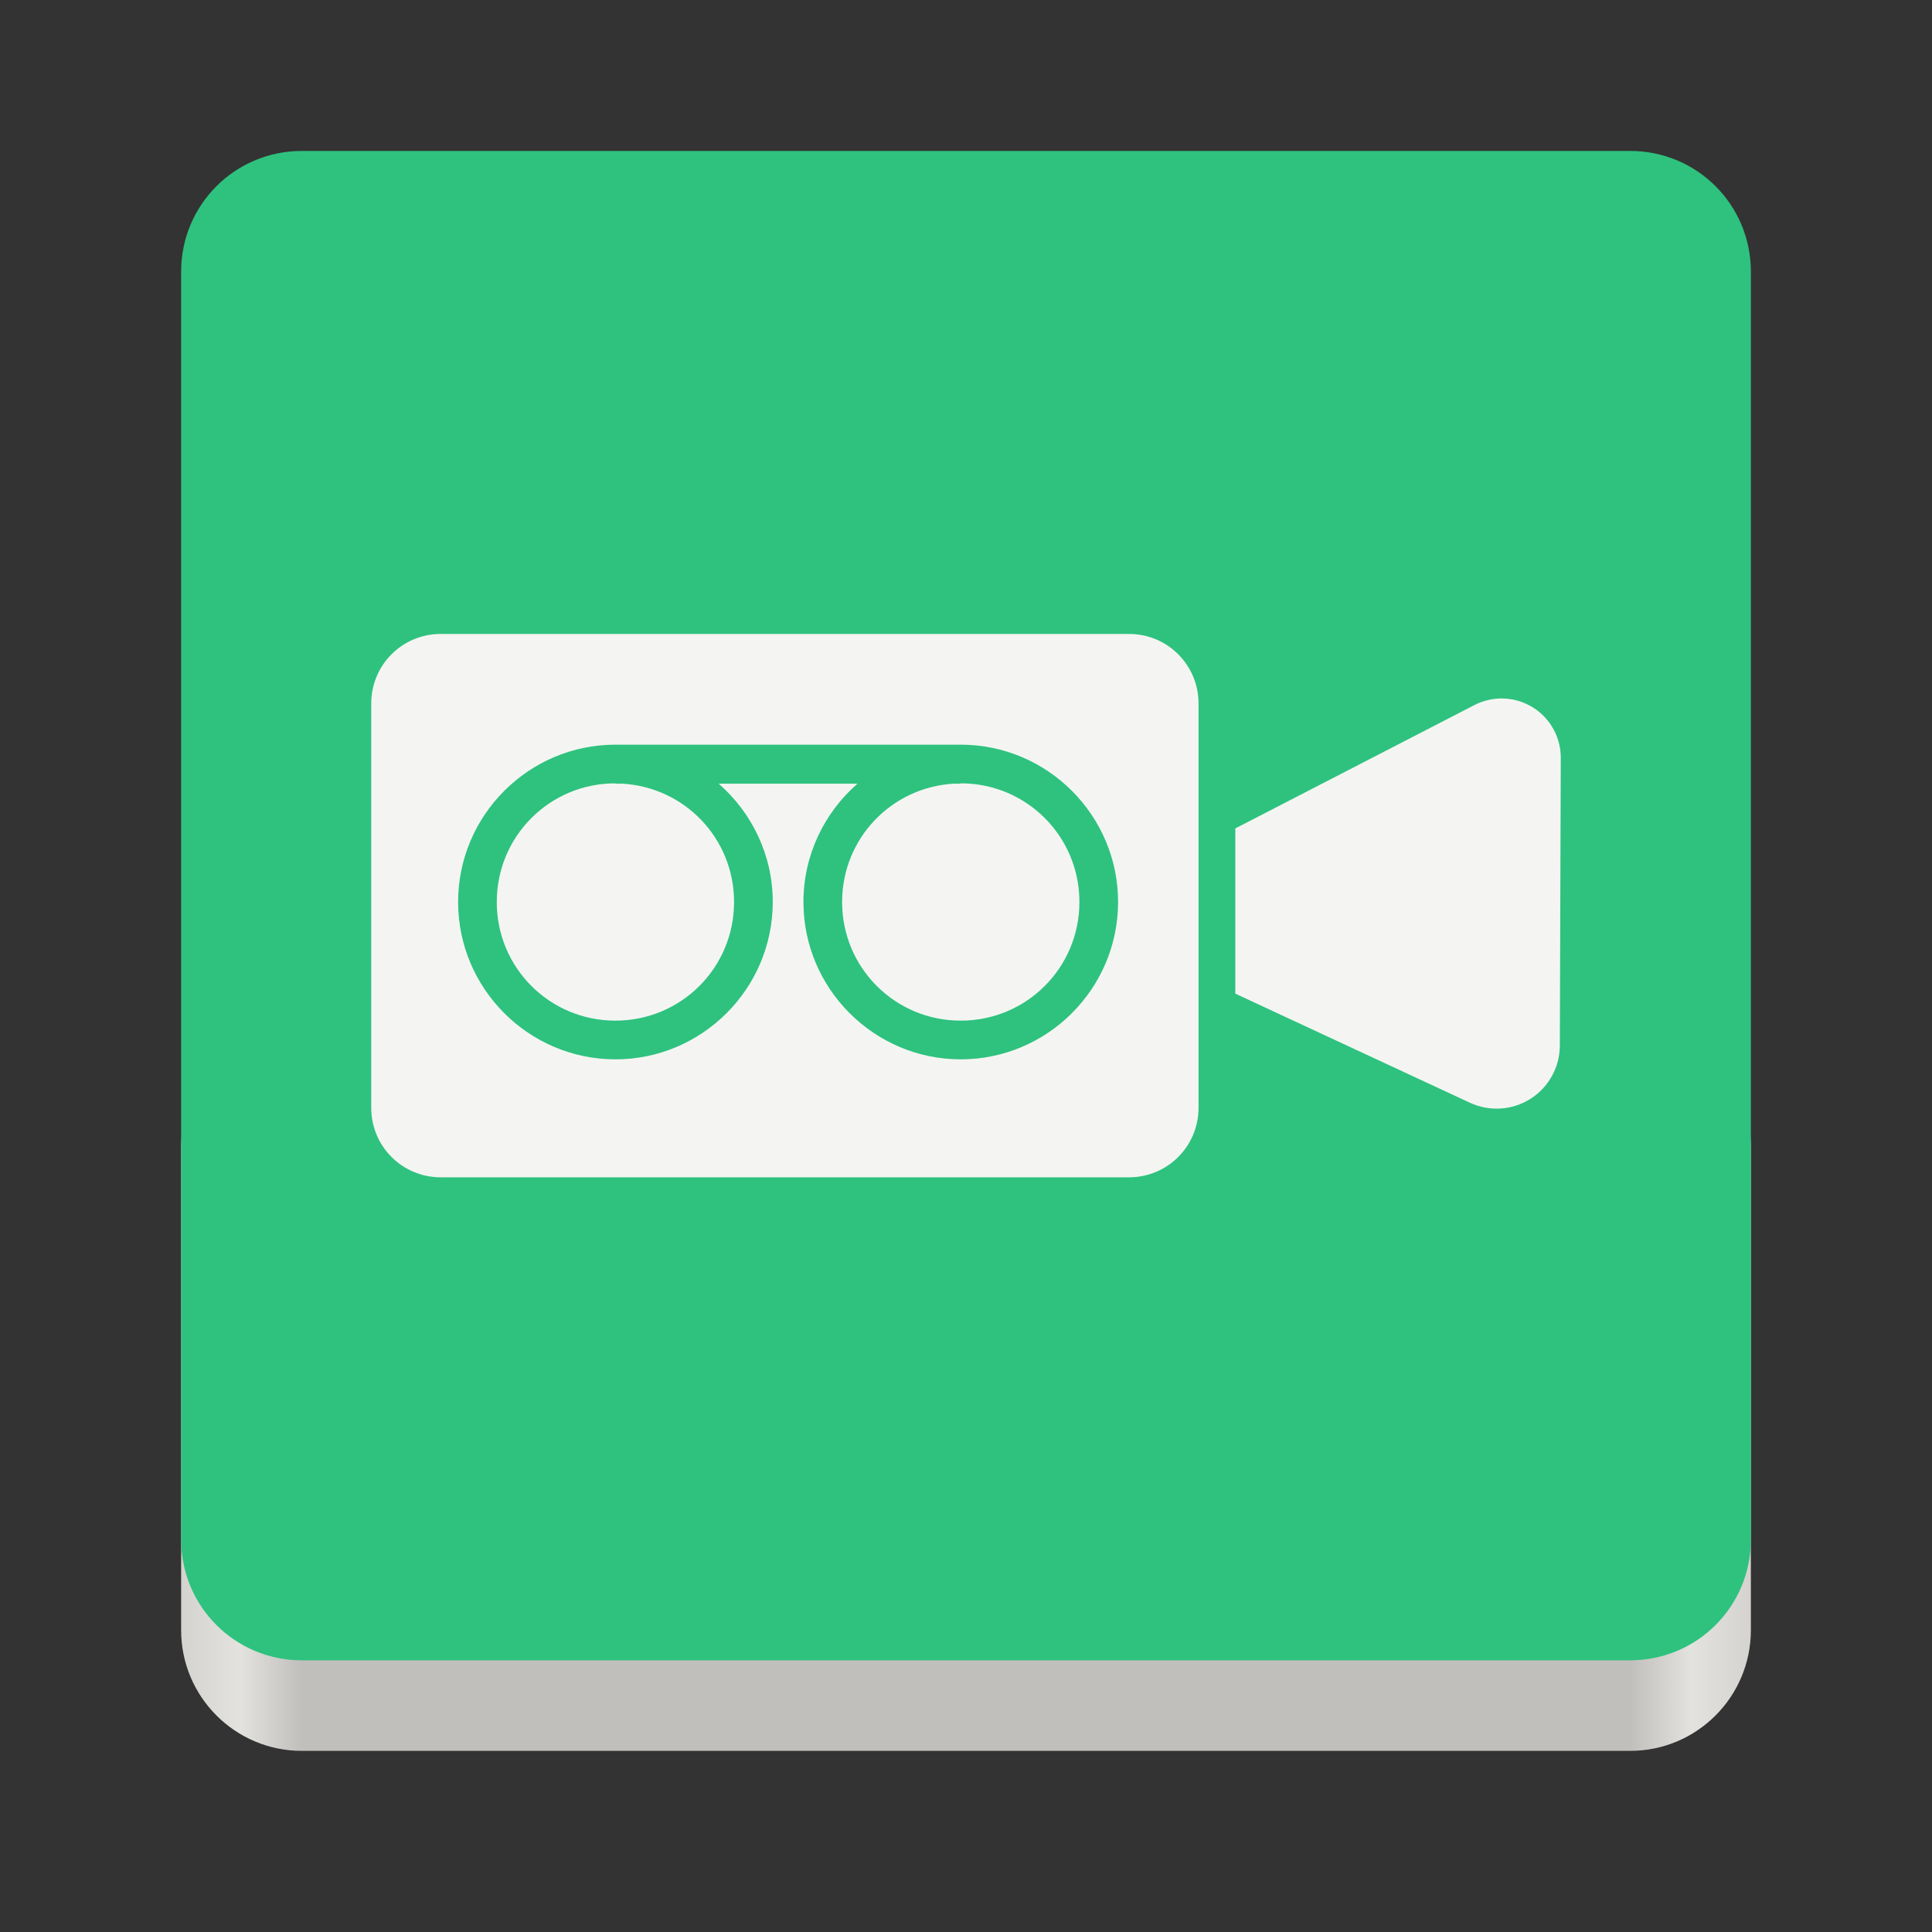 <svg fill="none" height="128" viewBox="0 0 128 128" width="128" xmlns="http://www.w3.org/2000/svg" xmlns:xlink="http://www.w3.org/1999/xlink">
  <rect x="0" y="0" width="128" height="128" fill="#333333" stroke="none"/>
  <linearGradient id="paint0_linear" gradientUnits="userSpaceOnUse" x1="116" x2="12" y1="117.999" y2="117.999">
    <stop offset="0" stop-color="#d5d3cf"/>
    <stop offset=".038" stop-color="#e3e2df"/>
    <stop offset=".077" stop-color="#c0bfbc"/>
    <stop offset=".923" stop-color="#c0bfbc"/>
    <stop offset=".962" stop-color="#e3e2df"/>
    <stop offset="1" stop-color="#d5d3cf"/>
  </linearGradient>
  <path d="m108 68h-88c-4.418 0-8 3.582-8 8v32c0 4.418 3.582 8 8 8h88c4.418 0 8-3.582 8-8v-32c0-4.418-3.582-8-8-8z" fill="url(#paint0_linear)"/>
  <path d="m20 10c-4.432 0-8 3.568-8 8v42 42c0 4.432 3.568 8 8 8h44 44c4.432 0 8-3.568 8-8v-42-42c0-4.432-3.568-8-8-8z" fill="#2ec27e"/>
  <path d="m30.203 43c-2.553 0-4.608 2.055-4.608 4.608v26.787c0 2.553 2.055 4.605 4.608 4.605h45.595c2.553 0 4.608-2.053 4.608-4.605v-26.787c0-2.553-2.055-4.608-4.608-4.608zm70.257 4.275c-.618.004-1.226.153-1.775.437l-15.841 8.173v10.946l15.543 7.229c.637.296 1.339.428 2.04.382.701-.046 1.38-.267 1.973-.644s1.082-.897 1.421-1.512c.34-.615.519-1.306.522-2.009l.062-19.066c.002-.518-.099-1.031-.297-1.51-.198-.479-.488-.914-.855-1.28-.367-.366-.803-.655-1.282-.852s-.993-.296-1.511-.293zm-58.688 3.061h22.88c5.742 0 10.424 4.683 10.424 10.424s-4.683 10.424-10.424 10.424-10.422-4.683-10.422-10.424c0-3.124 1.392-5.927 3.58-7.84h-9.195c2.189 1.913 3.582 4.716 3.582 7.84 0 5.742-4.683 10.424-10.424 10.424-5.742 0-10.422-4.683-10.422-10.424s4.68-10.424 10.422-10.424zm0 2.562c-4.356 0-7.86 3.506-7.86 7.862s3.503 7.86 7.86 7.86c4.356 0 7.862-3.503 7.862-7.86 0-4.203-3.266-7.605-7.408-7.84h-.454zm22.88 0v.022h-.454c-4.142.235-7.406 3.637-7.406 7.84 0 4.356 3.503 7.86 7.86 7.86s7.862-3.503 7.862-7.86-3.506-7.862-7.862-7.862z" opacity=".2"/>
  <path d="m29.203 42c-2.553 0-4.608 2.055-4.608 4.608v26.787c0 2.553 2.055 4.605 4.608 4.605h45.595c2.553 0 4.608-2.053 4.608-4.605v-26.787c0-2.553-2.055-4.608-4.608-4.608zm70.257 4.275c-.618.004-1.226.153-1.775.437l-15.841 8.173v10.946l15.543 7.229c.637.296 1.339.428 2.04.382.701-.046 1.38-.267 1.973-.644s1.082-.897 1.421-1.512c.34-.615.519-1.306.522-2.009l.062-19.066c.002-.518-.099-1.031-.297-1.51-.198-.479-.488-.914-.855-1.28-.367-.366-.803-.655-1.282-.852s-.993-.296-1.511-.293zm-58.688 3.061h22.88c5.742 0 10.424 4.683 10.424 10.424s-4.683 10.424-10.424 10.424-10.422-4.683-10.422-10.424c0-3.124 1.392-5.927 3.58-7.84h-9.195c2.189 1.913 3.582 4.716 3.582 7.84 0 5.742-4.683 10.424-10.424 10.424-5.742 0-10.422-4.683-10.422-10.424s4.68-10.424 10.422-10.424zm0 2.562c-4.356 0-7.86 3.506-7.86 7.862s3.503 7.86 7.86 7.86c4.356 0 7.862-3.503 7.862-7.86 0-4.203-3.266-7.605-7.408-7.84h-.454zm22.88 0v.022h-.454c-4.142.235-7.406 3.637-7.406 7.84 0 4.356 3.503 7.86 7.86 7.86s7.862-3.503 7.862-7.86-3.506-7.862-7.862-7.862z" fill="#f6f5f4" fill-opacity=".99"/>
</svg>
